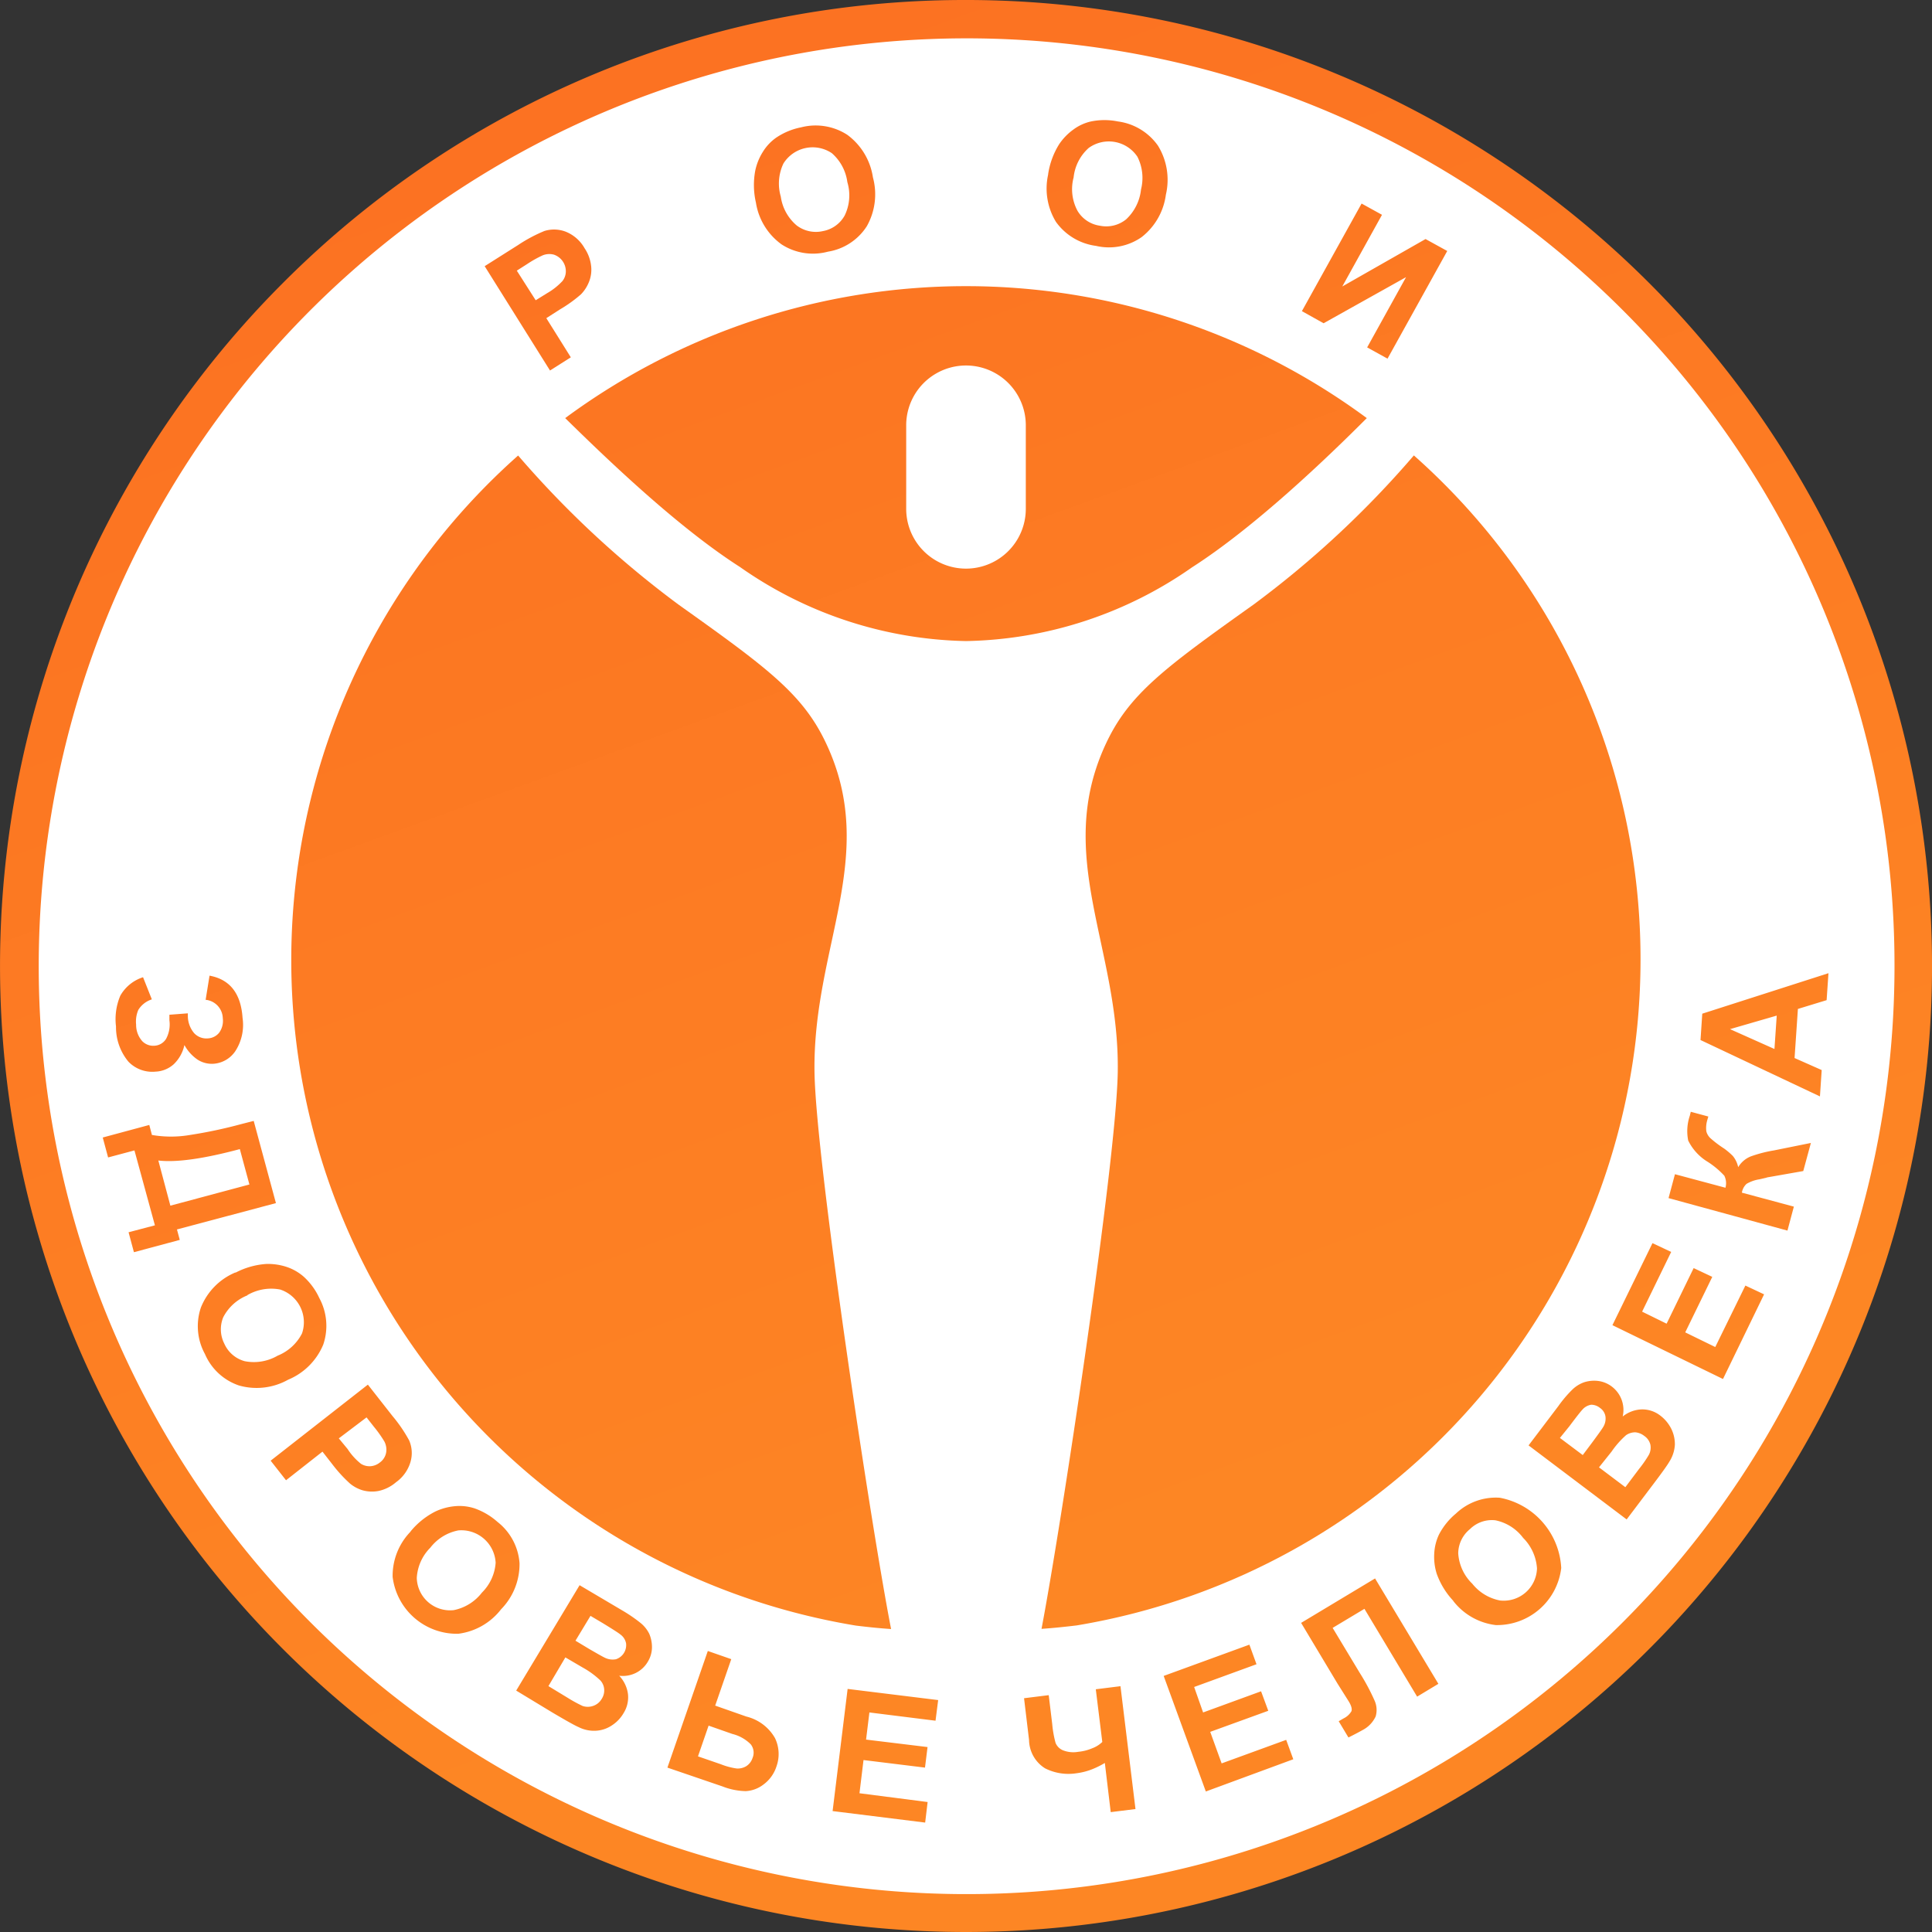 <svg id="Layer_1" data-name="Layer 1" xmlns="http://www.w3.org/2000/svg" xmlns:xlink="http://www.w3.org/1999/xlink" viewBox="0 0 220 220"><rect x="0" y="0" width="220" height="220" fill="#333333" stroke="none"/><defs><style>.cls-1{fill:#fff;}.cls-2{fill:url(#linear-gradient);}.cls-3{fill:url(#linear-gradient-2);}.cls-4{fill:url(#linear-gradient-3);}.cls-5{fill:url(#linear-gradient-4);}.cls-6{fill:url(#linear-gradient-5);}.cls-7{fill:url(#linear-gradient-6);}</style><linearGradient id="linear-gradient" x1="55.43" y1="-39.94" x2="134.02" y2="176" gradientUnits="userSpaceOnUse"><stop offset="0.04" stop-color="#fc6d21"/><stop offset="1" stop-color="#fd8624"/></linearGradient><linearGradient id="linear-gradient-2" x1="85.82" y1="-36.97" x2="148.37" y2="134.88" xlink:href="#linear-gradient"/><linearGradient id="linear-gradient-3" x1="60.41" y1="-14.34" x2="131.05" y2="179.73" xlink:href="#linear-gradient"/><linearGradient id="linear-gradient-4" x1="78.3" y1="-39.56" x2="148.28" y2="152.72" xlink:href="#linear-gradient"/><linearGradient id="linear-gradient-5" x1="73.79" y1="-76.16" x2="161.3" y2="164.27" xlink:href="#linear-gradient"/><linearGradient id="linear-gradient-6" x1="16.87" y1="-24.84" x2="97.09" y2="195.56" xlink:href="#linear-gradient"/></defs><title>Biocad_Icon_Help</title><path class="cls-1" d="M110,217.47A107.47,107.47,0,1,0,2.53,110,107.68,107.68,0,0,0,110,217.47"/><path class="cls-2" d="M184.73,35.26a105.66,105.66,0,1,0,31,74.74,105.34,105.34,0,0,0-31-74.74M110,0A110,110,0,1,1,32.22,32.22,109.63,109.63,0,0,1,110,0Z"/><path class="cls-3" d="M155.05,23.18l2.32,1.28-4.52,8.16,9.48-5.4,2.47,1.36L158,40.84l-2.32-1.28,4.43-8-9.39,5.25-2.47-1.38,6.79-12.24m-32.8-2.93a5.2,5.2,0,0,0,.46,3.75,3.54,3.54,0,0,0,2.53,1.69,3.6,3.6,0,0,0,3-.72,5.42,5.42,0,0,0,1.7-3.41,5.34,5.34,0,0,0-.41-3.72,3.91,3.91,0,0,0-5.55-1A5.22,5.22,0,0,0,122.25,20.25Zm-2.89-.4a8.9,8.9,0,0,1,1.26-3.44,6.59,6.59,0,0,1,1.62-1.67,5.35,5.35,0,0,1,2-.92,7.69,7.69,0,0,1,3.07,0,6.63,6.63,0,0,1,4.56,2.76,7.41,7.41,0,0,1,.9,5.58A7.33,7.33,0,0,1,130,27a6.49,6.49,0,0,1-5.19,1,6.68,6.68,0,0,1-4.57-2.74A7.3,7.3,0,0,1,119.36,19.85ZM88.91,22.39a5.26,5.26,0,0,0,1.82,3.29,3.61,3.61,0,0,0,3,.63,3.55,3.55,0,0,0,2.46-1.78,5.25,5.25,0,0,0,.3-3.79,5.3,5.3,0,0,0-1.77-3.3,3.92,3.92,0,0,0-5.51,1.18A5.3,5.3,0,0,0,88.91,22.39Zm-2.83.69A8.92,8.92,0,0,1,86,19.44a6.49,6.49,0,0,1,.87-2.15,5.44,5.44,0,0,1,1.51-1.61,7.7,7.7,0,0,1,2.84-1.18,6.63,6.63,0,0,1,5.26.85,7.36,7.36,0,0,1,2.92,4.84,7.39,7.39,0,0,1-.7,5.58,6.48,6.48,0,0,1-4.43,2.89A6.57,6.57,0,0,1,89,27.83,7.24,7.24,0,0,1,86.08,23.08ZM58.85,30.82,61,34.19l1.31-.81A7.49,7.49,0,0,0,64.05,32,1.8,1.8,0,0,0,64.43,31,2,2,0,0,0,63.08,29a2,2,0,0,0-1.29.08,12.84,12.84,0,0,0-1.78,1Zm3.78,11.37L55.19,30.31,59,27.9a17.23,17.23,0,0,1,3-1.6,3.73,3.73,0,0,1,2.44.09,4.32,4.32,0,0,1,2.13,1.88,4.51,4.51,0,0,1,.75,2.09,3.72,3.72,0,0,1-.28,1.81,4.27,4.27,0,0,1-.88,1.34,15.52,15.52,0,0,1-2.39,1.72l-1.56,1L65,40.69Z"/><path class="cls-4" d="M202.35,115.64,197,117.19l5.06,2.26.26-3.81m5.89-4.82-.21,3.07-3.27,1-.38,5.59,3.09,1.37-.2,3-13.6-6.42.2-3ZM190,136.43l.73-2.72,5.75,1.54a1.92,1.92,0,0,0-.13-1.37,9.74,9.74,0,0,0-1.84-1.55,5.87,5.87,0,0,1-2.27-2.45,5.43,5.43,0,0,1,.2-2.88c0-.06.05-.2.09-.4l2,.54-.11.38a3.16,3.16,0,0,0-.12,1.29,1.6,1.6,0,0,0,.46.79,12.21,12.21,0,0,0,1.56,1.18,8.18,8.18,0,0,1,1,.85,3,3,0,0,1,.61,1.28,2.94,2.94,0,0,1,1.44-1.23A15,15,0,0,1,202,131l4.21-.85-.87,3.2-3.92.69a1.45,1.45,0,0,0-.33.08l-.74.17a4.14,4.14,0,0,0-1.47.52,1.75,1.75,0,0,0-.53,1l5.92,1.59-.73,2.73Zm6.2,20.6-12.59-6.13,4.56-9.34,2.13,1-3.31,6.8,2.79,1.37,3.08-6.33,2.12,1-3.08,6.32,3.42,1.67,3.43-7,2.13,1Zm-14.12,10.06,3,2.26,1.57-2.09a13.49,13.49,0,0,0,1.11-1.6,1.76,1.76,0,0,0,.17-1.16,1.69,1.69,0,0,0-.71-1,1.9,1.9,0,0,0-1-.4,1.84,1.84,0,0,0-1.05.32,10.14,10.14,0,0,0-1.66,1.88Zm-4.45-3.35,2.6,1.95,1.11-1.48c.65-.88,1.06-1.45,1.19-1.67a1.83,1.83,0,0,0,.29-1.22,1.45,1.45,0,0,0-.63-1,1.58,1.58,0,0,0-1-.36,1.66,1.66,0,0,0-1,.56c-.19.2-.69.83-1.49,1.9Zm-3.57.85,3.38-4.46a13.84,13.84,0,0,1,1.61-1.9,3.71,3.71,0,0,1,1.34-.83,3.75,3.75,0,0,1,1.58-.15,3.24,3.24,0,0,1,1.57.64,3.34,3.34,0,0,1,1.24,3.41,3.65,3.65,0,0,1,2.19-.81,3.35,3.35,0,0,1,2.11.72,4.28,4.28,0,0,1,1.22,1.47,3.93,3.93,0,0,1,.42,1.84,4,4,0,0,1-.62,1.91c-.23.41-.9,1.34-2,2.79l-2.87,3.8Zm-6.45,15.71a5.28,5.28,0,0,1-1.56-3.43,3.6,3.6,0,0,1,1.34-2.75,3.54,3.54,0,0,1,2.9-1,5.26,5.26,0,0,1,3.15,2,5.41,5.41,0,0,1,1.58,3.48,3.79,3.79,0,0,1-4.21,3.65A5.32,5.32,0,0,1,167.62,180.3Zm-2.13,2a7.21,7.21,0,0,0,4.84,2.75,7.36,7.36,0,0,0,7.46-6.5,8.6,8.6,0,0,0-7-8,6.59,6.59,0,0,0-5,1.81,7.71,7.71,0,0,0-1.93,2.4,5.71,5.71,0,0,0-.53,2.13,6.41,6.41,0,0,0,.28,2.31A8.85,8.85,0,0,0,165.49,182.29Zm-17.32,2.5,8.42-5.06,7.21,12-2.42,1.46-6-10-3.62,2.17,3.09,5.13a24.23,24.23,0,0,1,1.69,3.16,2.61,2.61,0,0,1,.12,1.79,3.32,3.32,0,0,1-1.5,1.56c-.28.16-.82.45-1.6.84L152.44,196l.55-.32a2.08,2.08,0,0,0,.9-.82c.09-.24,0-.63-.34-1.17l-1.26-2ZM137.31,204l-4.8-13.16,9.76-3.56.81,2.23-7.1,2.59L137,195l6.6-2.41.82,2.22-6.61,2.4,1.3,3.59,7.35-2.68.81,2.21Zm-20.7-10.62,2.81-.35.4,3.31a12.18,12.18,0,0,0,.38,2.13,1.54,1.54,0,0,0,.82.83,3.21,3.21,0,0,0,1.77.18,5.29,5.29,0,0,0,1.58-.4,3.27,3.27,0,0,0,1.15-.72l-.74-6,2.81-.35L129.3,206l-2.82.35-.67-5.6a9.49,9.49,0,0,1-1.61.78,7.32,7.32,0,0,1-1.6.39,5.89,5.89,0,0,1-3.6-.56,3.87,3.87,0,0,1-1.82-3.22Zm-21.8,12.85,1.71-13.91,10.31,1.27-.3,2.35L99,195l-.38,3.09,7,.85-.29,2.34-7-.86-.46,3.78,7.76,1-.28,2.34ZM79.48,200l2.61.9a7.89,7.89,0,0,0,1.79.48,1.87,1.87,0,0,0,1.06-.24,1.72,1.72,0,0,0,.75-.95,1.54,1.54,0,0,0-.2-1.56,4.44,4.44,0,0,0-2.09-1.18l-2.71-.95ZM80.6,188l2.67.93-1.83,5.29L85,195.47a5.16,5.16,0,0,1,3.25,2.45,4.18,4.18,0,0,1,.17,3.22,4.13,4.13,0,0,1-1.5,2.08,3.63,3.63,0,0,1-2,.74,7.72,7.72,0,0,1-2.66-.54L76,201.28Zm-16.22.73,2,1.17a9.67,9.67,0,0,1,2,1.47,1.67,1.67,0,0,1,.42,1,1.76,1.76,0,0,1-.28,1.08,1.78,1.78,0,0,1-1,.81,1.84,1.84,0,0,1-1.18,0,16.2,16.2,0,0,1-1.7-.93L62.45,192ZM67.24,184l1.4.83c1.14.7,1.82,1.13,2,1.29a1.61,1.61,0,0,1,.65,1,1.69,1.69,0,0,1-1.15,1.82,2,2,0,0,1-1.24-.16c-.24-.11-.84-.45-1.79-1l-1.58-.95ZM66,180.51l-7.22,12L62.89,195c1.56.92,2.55,1.48,3,1.67a3.9,3.9,0,0,0,2,.41,3.62,3.62,0,0,0,1.79-.61A4.11,4.11,0,0,0,71,195.09a3.4,3.4,0,0,0,.51-2.17,3.74,3.74,0,0,0-1-2.1,3.34,3.34,0,0,0,1.87-.31,3.26,3.26,0,0,0,1.39-1.29,3.19,3.19,0,0,0,.47-1.61,3.86,3.86,0,0,0-.31-1.57,3.68,3.68,0,0,0-1-1.24,17.15,17.15,0,0,0-2.06-1.41Zm-17-4.27a5.28,5.28,0,0,0-1.54,3.45,3.79,3.79,0,0,0,4.2,3.66,5.38,5.38,0,0,0,3.22-2,5.3,5.3,0,0,0,1.56-3.4,3.91,3.91,0,0,0-4.25-3.68A5.3,5.3,0,0,0,49,176.24Zm-2.26-1.84a8.78,8.78,0,0,1,2.85-2.29,6.64,6.64,0,0,1,2.24-.6,5.57,5.57,0,0,1,2.18.24,7.85,7.85,0,0,1,2.65,1.56A6.56,6.56,0,0,1,59.16,178a7.35,7.35,0,0,1-2.1,5.25,7.32,7.32,0,0,1-4.88,2.79,7.37,7.37,0,0,1-7.47-6.48A7.22,7.22,0,0,1,46.76,174.4Zm-5-13,.84,1.07a13.9,13.9,0,0,1,1.18,1.66,2,2,0,0,1,.21,1.28,1.78,1.78,0,0,1-.72,1.13,1.91,1.91,0,0,1-1.06.42,1.84,1.84,0,0,1-1.08-.27A7.09,7.09,0,0,1,39.58,165l-1-1.21Zm-10.92,4.93,1.75,2.23,4.15-3.26,1.14,1.46a16.08,16.08,0,0,0,2,2.18,4.12,4.12,0,0,0,1.42.76,4,4,0,0,0,1.82.08,4.48,4.48,0,0,0,2-1,4.33,4.33,0,0,0,1.65-2.33,3.61,3.61,0,0,0-.16-2.43,16.69,16.69,0,0,0-1.9-2.78l-2.8-3.57Zm-2.66-18.82A5.3,5.3,0,0,0,25.42,150a3.6,3.6,0,0,0,.12,3,3.56,3.56,0,0,0,2.32,2,5.39,5.39,0,0,0,3.76-.63,5.35,5.35,0,0,0,2.77-2.53,3.92,3.92,0,0,0-2.49-5A5.41,5.41,0,0,0,28.18,147.47Zm-1.36-2.58a8.84,8.84,0,0,1,3.51-1,6.77,6.77,0,0,1,2.31.33,5.71,5.71,0,0,1,1.92,1.08,7.53,7.53,0,0,1,1.82,2.47,6.64,6.64,0,0,1,.45,5.3,7.4,7.4,0,0,1-4,4,7.35,7.35,0,0,1-5.59.66,6.47,6.47,0,0,1-3.88-3.58,6.6,6.6,0,0,1-.46-5.31A7.23,7.23,0,0,1,26.82,144.89Zm.51-14.08c-4.11,1.1-7.21,1.54-9.28,1.3l1.37,5.14,9-2.41Zm1.58-3.21L31.42,137l-11.27,3,.32,1.19-5.22,1.4-.61-2.27,3-.79L15.31,131l-3,.8-.61-2.27L17,128.1l.3,1.14a12.83,12.83,0,0,0,4.34,0A52.88,52.88,0,0,0,27.48,128Zm-5.48-13.75.45-2.79q3.48.64,3.76,4.8a5.5,5.5,0,0,1-.82,3.79,3.27,3.27,0,0,1-2.45,1.44,3,3,0,0,1-1.84-.46A4.78,4.78,0,0,1,21,119a4.3,4.3,0,0,1-1.21,2.18,3.3,3.3,0,0,1-2.09.85,3.76,3.76,0,0,1-3.08-1.14,6.13,6.13,0,0,1-1.41-4,6.85,6.85,0,0,1,.49-3.51,4.56,4.56,0,0,1,2.59-2.1l1,2.52A2.81,2.81,0,0,0,15.75,115a3.35,3.35,0,0,0-.25,1.67,2.78,2.78,0,0,0,.71,1.9,1.75,1.75,0,0,0,1.37.51,1.66,1.66,0,0,0,1.33-.78,3.46,3.46,0,0,0,.38-2.12l0-.63,2.1-.16,0,.32a3.06,3.06,0,0,0,.72,1.94,1.91,1.91,0,0,0,1.6.59,1.75,1.75,0,0,0,1.25-.65,2.31,2.31,0,0,0,.41-1.64A2.17,2.17,0,0,0,23.43,113.85Z"/><path class="cls-5" d="M84.27,64.57A46.24,46.24,0,0,0,110,73a46.24,46.24,0,0,0,25.73-8.39c7.15-4.58,15.32-12.4,19.91-17a76.83,76.83,0,0,0-91.28,0C69,52.17,77.12,60,84.27,64.57Zm18.92-16.14a6.81,6.81,0,1,1,13.62,0v9.51a6.81,6.81,0,0,1-13.62,0Z"/><path class="cls-6" d="M186.81,109.32A76.64,76.64,0,0,0,161,51.86a111.46,111.46,0,0,1-18.28,17c-10.16,7.23-14.15,10.19-16.78,15.81-6,12.83,1.58,23.23,1.34,37.46-.18,10.26-6.47,51.82-8.68,63.35,1.33-.09,2.65-.23,4-.39A76.84,76.84,0,0,0,186.81,109.32Z"/><path class="cls-7" d="M92.75,122.15c-.24-14.23,7.36-24.63,1.34-37.46-2.63-5.62-6.62-8.58-16.78-15.81A111.88,111.88,0,0,1,59,51.87,76.81,76.81,0,0,0,97.47,185.11c1.31.16,2.63.3,4,.39C99.22,174,92.93,132.41,92.75,122.15Z"/></svg>